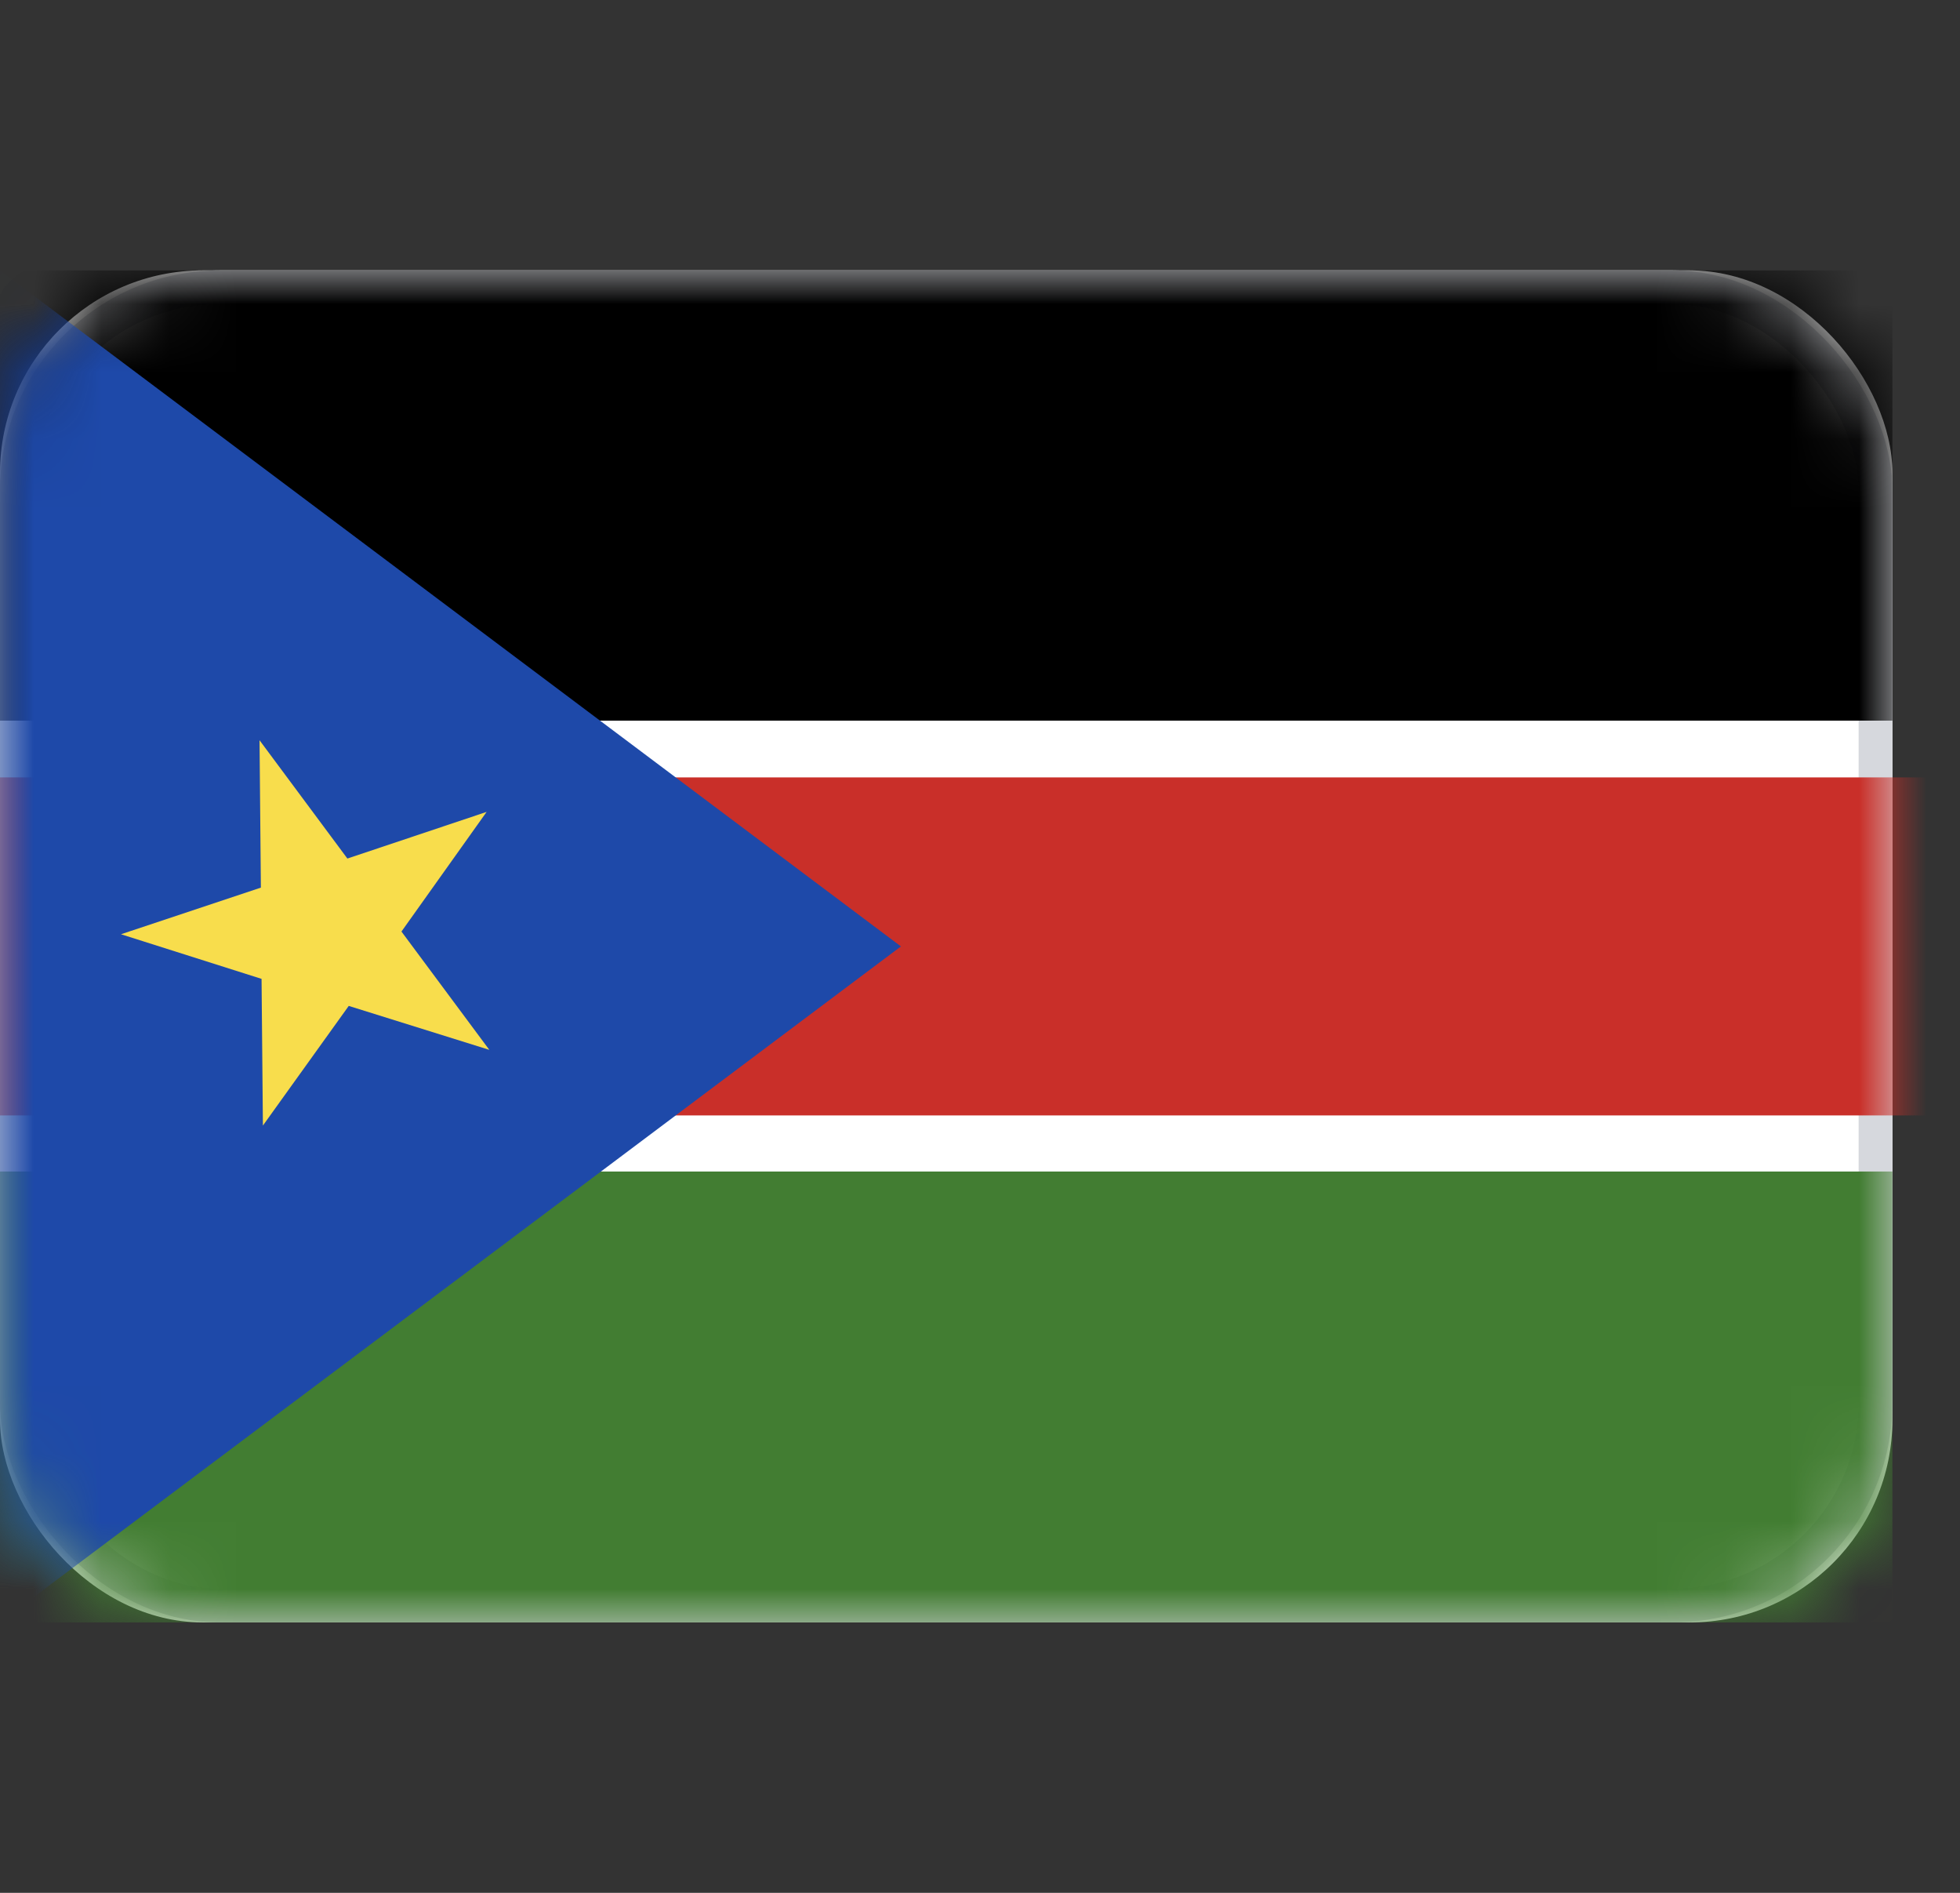 <svg xmlns="http://www.w3.org/2000/svg" fill="none" viewBox="0 0 29 28" focusable="false"><rect x="0" y="0" width="29" height="28" fill="#333333" stroke="none"/><path fill="none" d="M0 0h28v28H0z"/><rect width="28" height="20" y="4" fill="#FFF" rx="3"/><rect width="27.5" height="19.5" x=".25" y="4.25" stroke="#D6D8DD" stroke-width=".5" rx="3"/><mask id="South_Sudan_svg__a" width="28" height="20" x="0" y="4" mask-type="alpha" maskUnits="userSpaceOnUse"><rect width="28" height="20" y="4" fill="#FFF" rx="3"/><rect width="27.5" height="19.5" x=".25" y="4.25" stroke="#F5F5F5" stroke-width=".5" rx="3"/></mask><g mask="url(#South_Sudan_svg__a)"><path fill="#427D32" fill-rule="evenodd" d="M0 24h28v-6.67H0z"/><path d="M28 24v-6.67H0V24z"/></g><g mask="url(#South_Sudan_svg__a)"><path fill="#000" fill-rule="evenodd" d="M0 10.66h28V4H0z"/><path d="M28 10.66V4H0v6.66z"/></g><g mask="url(#South_Sudan_svg__a)"><path fill="#C92F29" fill-rule="evenodd" d="M0 16.5h29v-5H0z"/></g><g mask="url(#South_Sudan_svg__a)"><path fill="#1E49A9" fill-rule="evenodd" d="m0 4 13.33 10L0 24z"/></g><g mask="url(#South_Sudan_svg__a)"><path fill="#F8DD4C" d="m3.84 10.95.02 2.18-2.07.69 2.08.66.02 2.17 1.27-1.77 2.08.65-1.3-1.75 1.26-1.77-2.06.69z"/></g></svg>